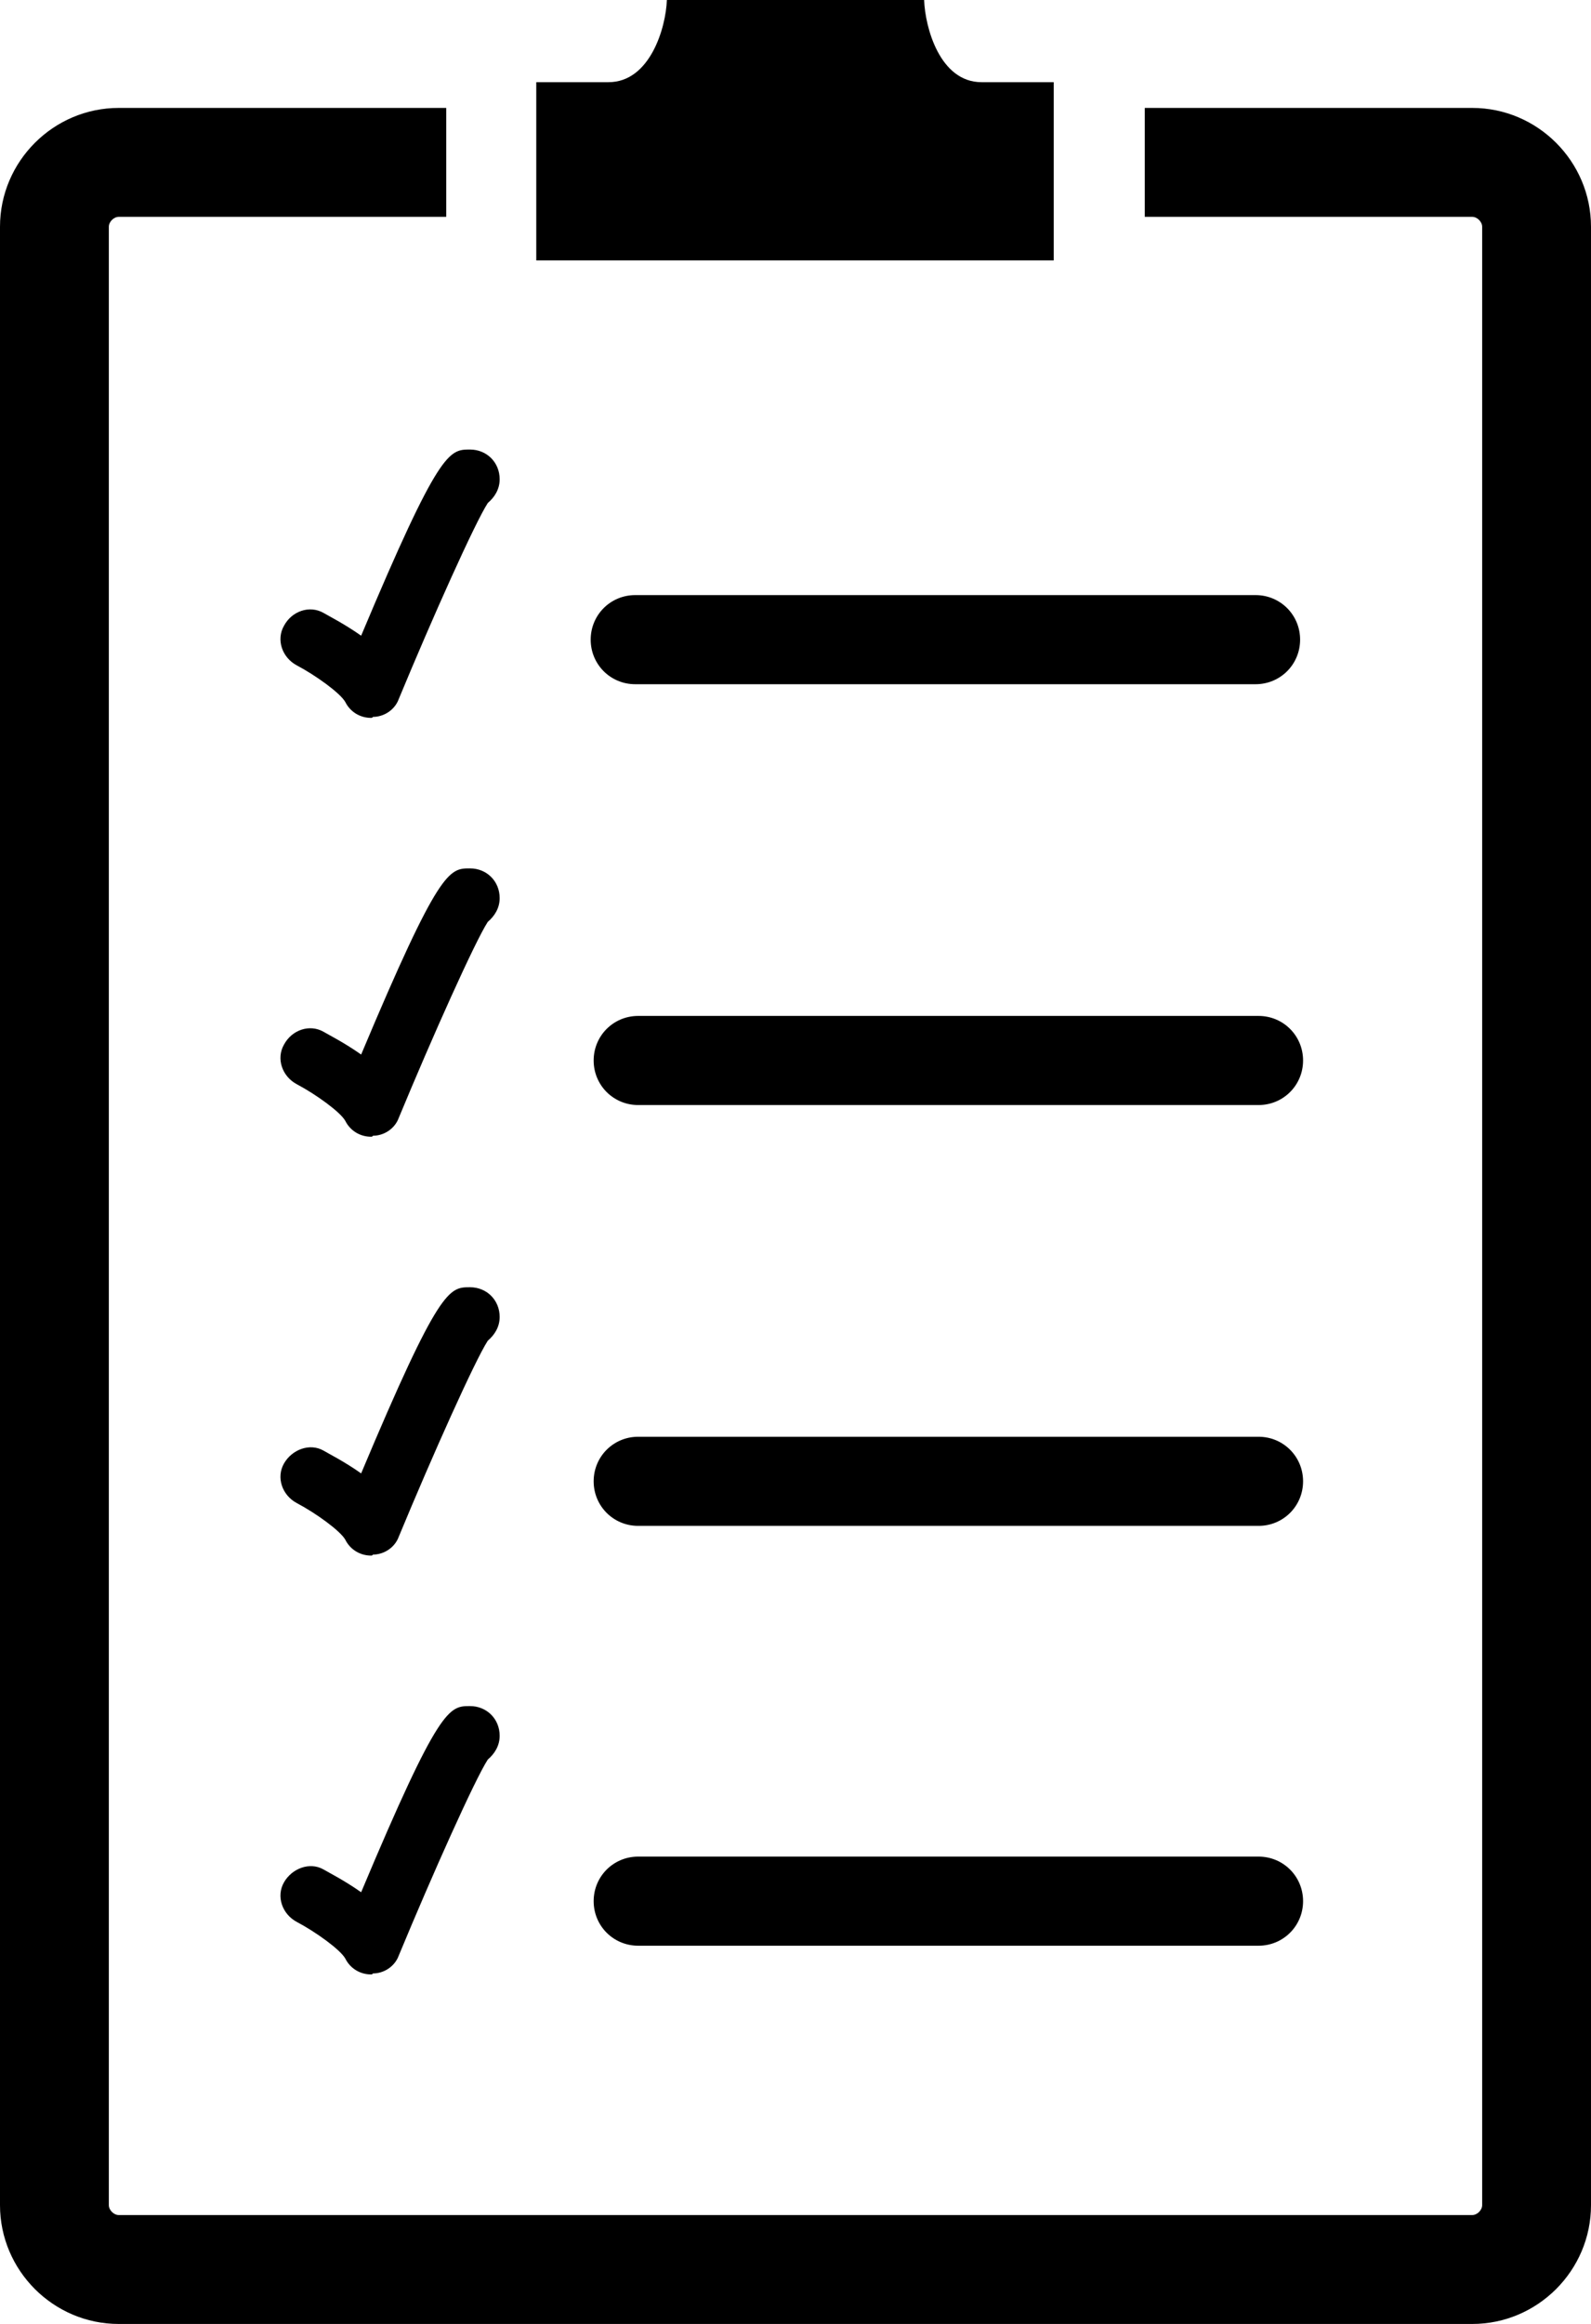 <?xml version="1.0" encoding="utf-8"?>
<!-- Generator: Adobe Illustrator 22.1.0, SVG Export Plug-In . SVG Version: 6.00 Build 0)  -->
<svg version="1.1" id="Calque_1" xmlns="http://www.w3.org/2000/svg" xmlns:xlink="http://www.w3.org/1999/xlink" x="0px" y="0px"
	 viewBox="0 0 160.8 234.7" style="enable-background:new 0 0 160.8 234.7;" xml:space="preserve">
<g>
	<path d="M93.4,0h-26c-0.1,2.8-1.7,8.3-5.9,8.3h-7.3v18h52.3v-18h-7.3C95,8.3,93.5,2.8,93.4,0z"/>
</g>
<path d="M126.9,69.1H64.2c-2.5,0-4.5-2-4.5-4.5c0-2.5,2-4.5,4.5-4.5h62.7c2.5,0,4.5,2,4.5,4.5C131.4,67.1,129.4,69.1,126.9,69.1z"/>
<path d="M127.2,111.6H64.5c-2.5,0-4.5-2-4.5-4.5s2-4.5,4.5-4.5h62.7c2.5,0,4.5,2,4.5,4.5S129.7,111.6,127.2,111.6z"/>
<path d="M127.2,154.1H64.5c-2.5,0-4.5-2-4.5-4.5s2-4.5,4.5-4.5h62.7c2.5,0,4.5,2,4.5,4.5S129.7,154.1,127.2,154.1z"/>
<path d="M127.2,196.5H64.5c-2.5,0-4.5-2-4.5-4.5s2-4.5,4.5-4.5h62.7c2.5,0,4.5,2,4.5,4.5S129.7,196.5,127.2,196.5z"/>
<path d="M37.5,72.5c-1.1,0-2.1-0.6-2.6-1.6c-0.5-0.9-3-2.7-4.9-3.7c-1.5-0.8-2.1-2.6-1.3-4c0.8-1.5,2.6-2.1,4-1.3
	c0.5,0.3,2.1,1.1,3.8,2.3c7.9-18.8,8.9-18.8,11-18.8c1.7,0,3,1.3,3,3c0,1-0.5,1.8-1.2,2.4c-1.3,2-5.6,11.6-9,19.8
	c-0.4,1.1-1.5,1.8-2.6,1.8C37.6,72.5,37.6,72.5,37.5,72.5z M47.4,51.5C47.4,51.5,47.4,51.5,47.4,51.5C47.4,51.5,47.4,51.5,47.4,51.5
	z M47.4,51.5C47.4,51.5,47.4,51.5,47.4,51.5C47.4,51.5,47.4,51.5,47.4,51.5z"/>
<path d="M37.5,157.1c-1.1,0-2.1-0.6-2.6-1.6c-0.5-0.9-3-2.7-4.9-3.7c-1.5-0.8-2.1-2.6-1.3-4s2.6-2.1,4-1.3c0.5,0.3,2.1,1.1,3.8,2.3
	c7.9-18.8,8.9-18.8,11-18.8c1.7,0,3,1.3,3,3c0,1-0.5,1.8-1.2,2.4c-1.3,2-5.6,11.6-9,19.8c-0.4,1.1-1.5,1.8-2.6,1.8
	C37.6,157.1,37.6,157.1,37.5,157.1z M47.4,136.1C47.4,136.1,47.4,136.1,47.4,136.1C47.4,136.1,47.4,136.1,47.4,136.1z M47.4,136.1
	C47.4,136.1,47.4,136.1,47.4,136.1C47.4,136.1,47.4,136.1,47.4,136.1z"/>
<path d="M37.5,114.8c-1.1,0-2.1-0.6-2.6-1.6c-0.5-0.9-3-2.7-4.9-3.7c-1.5-0.8-2.1-2.6-1.3-4c0.8-1.5,2.6-2.1,4-1.3
	c0.5,0.3,2.1,1.1,3.8,2.3c7.9-18.8,8.9-18.8,11-18.8c1.7,0,3,1.3,3,3c0,1-0.5,1.8-1.2,2.4c-1.3,2-5.6,11.6-9,19.8
	c-0.4,1.1-1.5,1.8-2.6,1.8C37.6,114.8,37.6,114.8,37.5,114.8z M47.4,93.8C47.4,93.8,47.4,93.8,47.4,93.8
	C47.4,93.8,47.4,93.8,47.4,93.8z M47.4,93.8C47.4,93.8,47.4,93.8,47.4,93.8C47.4,93.8,47.4,93.8,47.4,93.8z"/>
<path d="M37.5,199.4c-1.1,0-2.1-0.6-2.6-1.6c-0.5-0.9-3-2.7-4.9-3.7c-1.5-0.8-2.1-2.6-1.3-4s2.6-2.1,4-1.3c0.5,0.3,2.1,1.1,3.8,2.3
	c7.9-18.8,8.9-18.8,11-18.8c1.7,0,3,1.3,3,3c0,1-0.5,1.8-1.2,2.4c-1.3,2-5.6,11.6-9,19.8c-0.4,1.1-1.5,1.8-2.6,1.8
	C37.6,199.4,37.6,199.4,37.5,199.4z M47.4,178.4C47.4,178.4,47.4,178.4,47.4,178.4C47.4,178.4,47.4,178.4,47.4,178.4z M47.4,178.4
	C47.4,178.4,47.4,178.4,47.4,178.4C47.4,178.4,47.4,178.4,47.4,178.4z"/>
<path d="M148.8,10.9h-33.1v11h33.1c0.5,0,1,0.5,1,1v199.8c0,0.5-0.5,1-1,1H12c-0.5,0-1-0.5-1-1V22.9c0-0.5,0.5-1,1-1h33.1v-11H12
	c-6.6,0-12,5.4-12,12v199.8c0,6.6,5.4,12,12,12h136.8c6.6,0,12-5.4,12-12V22.9C160.8,16.3,155.4,10.9,148.8,10.9z"/>
</svg>
